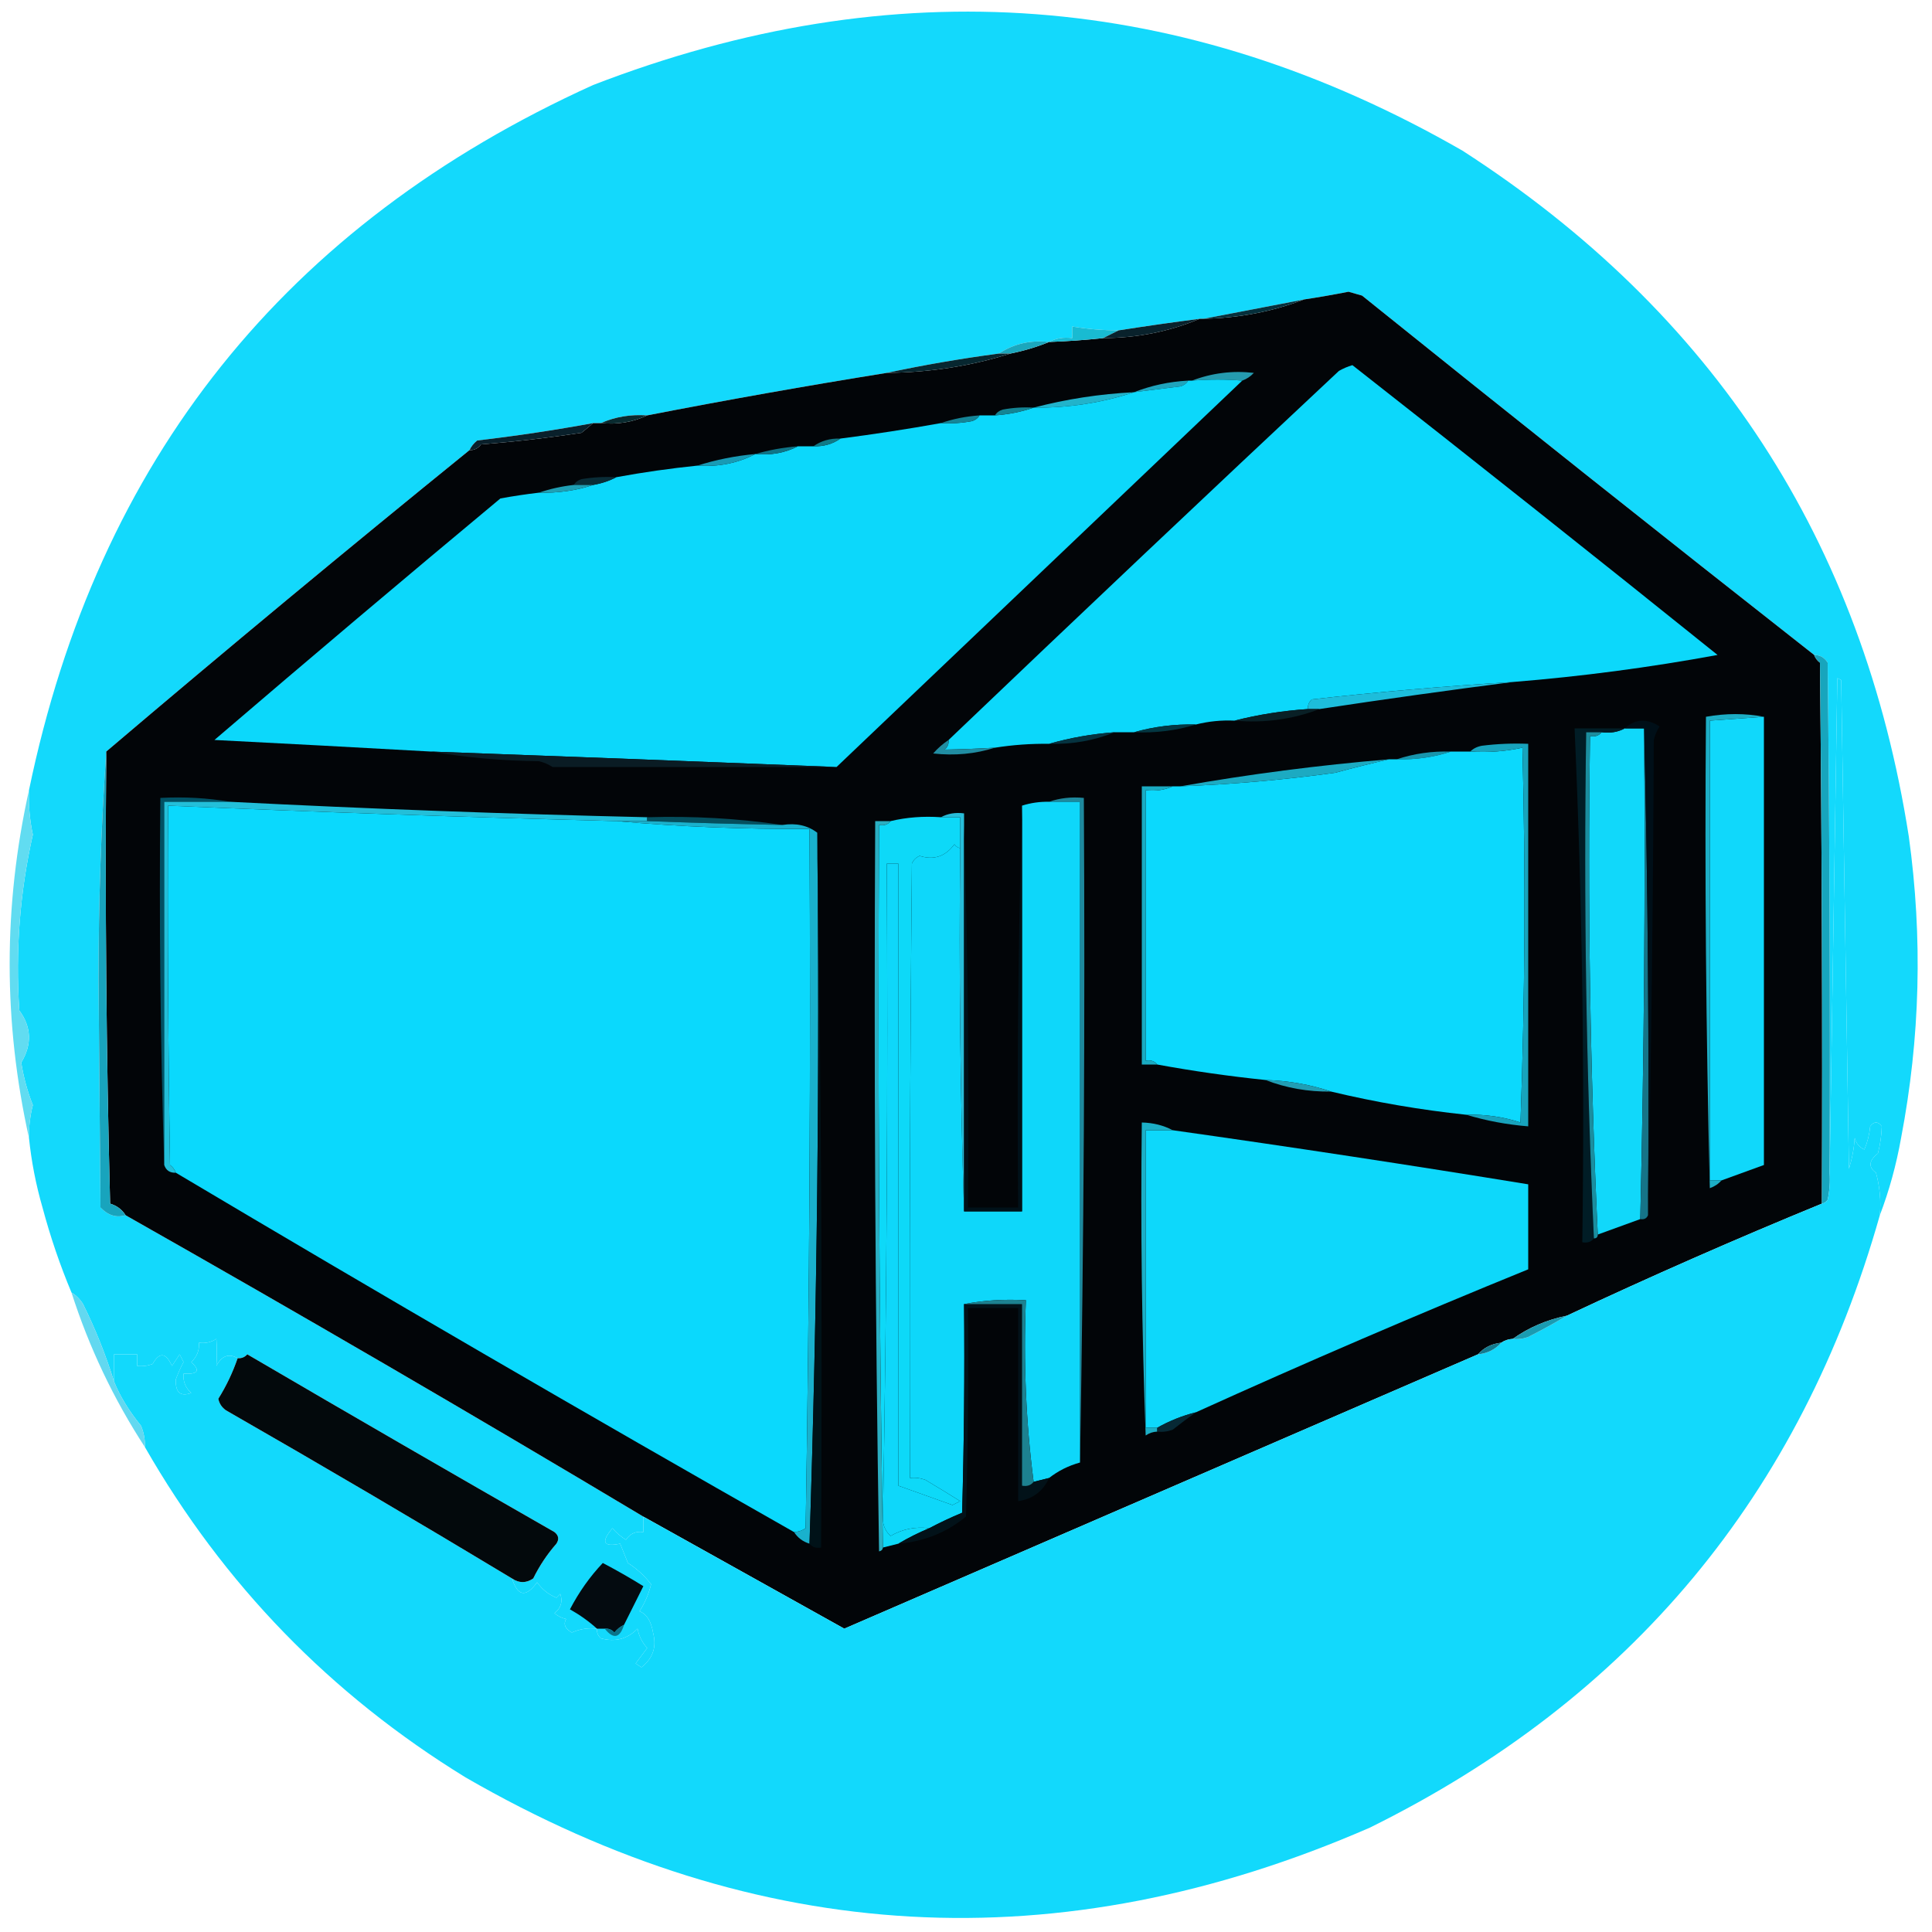 <?xml version="1.0" encoding="UTF-8"?>
<!DOCTYPE svg PUBLIC "-//W3C//DTD SVG 1.1//EN" "http://www.w3.org/Graphics/SVG/1.1/DTD/svg11.dtd">
<svg xmlns="http://www.w3.org/2000/svg" version="1.1" width="500px" height="500px" style="shape-rendering:geometricPrecision; text-rendering:geometricPrecision; image-rendering:optimizeQuality; fill-rule:evenodd; clip-rule:evenodd" xmlns:xlink="http://www.w3.org/1999/xlink">
<g><path style="opacity:1" fill="#13d9fc" d="M 486.5,314.5 C 486.823,310.774 486.489,307.107 485.5,303.5C 483.468,302.032 483.635,300.365 486,298.5C 486.614,296.121 486.947,293.788 487,291.5C 486,290.167 485,290.167 484,291.5C 483.808,293.577 483.308,295.577 482.5,297.5C 481.201,296.91 480.368,295.91 480,294.5C 479.818,297.226 479.318,299.893 478.5,302.5C 477.831,260.266 477.164,218.1 476.5,176C 476.167,175.833 475.833,175.667 475.5,175.5C 474.833,218.331 474.167,260.998 473.5,303.5C 473.667,259.499 473.5,215.499 473,171.5C 472.184,170.177 471.017,169.511 469.5,169.5C 430.348,138.749 391.348,107.749 352.5,76.5C 351.333,76.167 350.167,75.833 349,75.5C 345.17,76.25 341.337,76.917 337.5,77.5C 328.718,79.178 320.051,80.844 311.5,82.5C 311.167,82.5 310.833,82.5 310.5,82.5C 303.484,83.407 296.484,84.407 289.5,85.5C 285.466,85.496 281.466,85.162 277.5,84.5C 277.5,85.5 277.5,86.5 277.5,87.5C 275.265,87.205 273.265,87.539 271.5,88.5C 266.688,87.965 262.355,88.965 258.5,91.5C 248.643,92.808 238.976,94.475 229.5,96.5C 208.661,99.849 187.994,103.516 167.5,107.5C 163.21,107.198 159.21,107.864 155.5,109.5C 154.833,109.5 154.167,109.5 153.5,109.5C 143.559,111.321 133.559,112.821 123.5,114C 122.619,114.708 121.953,115.542 121.5,116.5C 89.875,142.123 58.542,168.123 27.5,194.5C 26.167,213.822 25.5,233.488 25.5,253.5C 25.667,273.167 25.833,292.833 26,312.5C 27.971,314.553 30.138,315.22 32.5,314.5C 77.535,340.012 122.201,366.012 166.5,392.5C 166.5,393.833 166.5,395.167 166.5,396.5C 164.549,396.227 163.049,396.893 162,398.5C 160.686,397.687 159.519,396.687 158.5,395.5C 155.453,399.092 156.12,400.426 160.5,399.5C 161.167,401.167 161.833,402.833 162.5,404.5C 164.824,405.984 166.824,407.818 168.5,410C 167.881,412.532 166.881,414.865 165.5,417C 167.342,417.693 168.509,419.527 169,422.5C 169.988,426.185 168.988,429.185 166,431.5C 165.5,431.167 165,430.833 164.5,430.5C 165.5,429.167 166.5,427.833 167.5,426.5C 166.194,425.088 165.36,423.421 165,421.5C 162.347,424.194 159.18,425.027 155.5,424C 154.748,423.329 154.414,422.496 154.5,421.5C 152.208,421.244 150.041,421.577 148,422.5C 146.242,421.531 145.742,420.364 146.5,419C 145.376,418.751 144.376,418.251 143.5,417.5C 145.184,416.146 145.684,414.479 145,412.5C 144.667,412.833 144.333,413.167 144,413.5C 141.929,412.636 140.262,411.303 139,409.5C 136.126,413.484 133.96,413.151 132.5,408.5C 134.339,409.752 136.172,409.752 138,408.5C 139.608,405.228 141.608,402.228 144,399.5C 144.749,398.365 144.583,397.365 143.5,396.5C 116.918,381.293 90.418,365.96 64,350.5C 63.329,351.252 62.496,351.586 61.5,351.5C 59.205,350.208 57.372,350.874 56,353.5C 56.155,351.189 56.155,348.856 56,346.5C 54.644,347.38 53.144,347.714 51.5,347.5C 51.617,349.484 50.95,351.15 49.5,352.5C 51.924,354.714 51.257,355.714 47.5,355.5C 47.328,357.492 47.995,359.158 49.5,360.5C 46.692,361.529 45.358,360.362 45.5,357C 46.053,355.449 46.72,353.949 47.5,352.5C 47.167,351.833 46.833,351.167 46.5,350.5C 45.833,351.5 45.167,352.5 44.5,353.5C 42.917,350.006 41.25,349.84 39.5,353C 38.207,353.49 36.873,353.657 35.5,353.5C 35.5,352.5 35.5,351.5 35.5,350.5C 33.5,350.5 31.5,350.5 29.5,350.5C 29.5,352.833 29.5,355.167 29.5,357.5C 27.389,350.685 24.723,344.018 21.5,337.5C 20.712,336.23 19.712,335.23 18.5,334.5C 15.533,327.435 13.033,320.102 11,312.5C 9.295,306.6 8.128,300.6 7.5,294.5C 7.451,291.626 7.784,288.792 8.5,286C 7.095,282.451 6.095,278.784 5.5,275C 8.319,270.3 8.152,265.8 5,261.5C 3.966,246.143 5.133,230.976 8.5,216C 7.69,212.208 7.356,208.375 7.5,204.5C 25.235,118.931 73.901,58.098 153.5,22C 231.418,-8.094 306.418,-2.427 378.5,39C 443.544,80.929 482.044,140.096 494,216.5C 497.618,242.61 496.952,268.61 492,294.5C 490.76,301.472 488.927,308.138 486.5,314.5 Z"/></g>
<g><path style="opacity:1" fill="#020508" d="M 469.5,169.5 C 469.783,170.289 470.283,170.956 471,171.5C 471.5,218.165 471.667,264.832 471.5,311.5C 449.238,320.633 427.238,330.299 405.5,340.5C 400.311,341.554 395.644,343.554 391.5,346.5C 390.391,346.557 389.391,346.89 388.5,347.5C 386.033,347.755 384.033,348.755 382.5,350.5C 327.841,374.163 273.174,397.829 218.5,421.5C 201.153,411.811 183.82,402.144 166.5,392.5C 122.201,366.012 77.535,340.012 32.5,314.5C 31.594,313.035 30.261,312.035 28.5,311.5C 27.5,272.506 27.167,233.506 27.5,194.5C 58.542,168.123 89.875,142.123 121.5,116.5C 122.756,116.539 123.756,116.039 124.5,115C 133.208,114.322 141.875,113.322 150.5,112C 151.571,111.148 152.571,110.315 153.5,109.5C 154.167,109.5 154.833,109.5 155.5,109.5C 159.817,109.917 163.817,109.25 167.5,107.5C 187.994,103.516 208.661,99.849 229.5,96.5C 240.627,96.399 251.293,94.733 261.5,91.5C 265.025,90.79 268.358,89.79 271.5,88.5C 276.181,88.331 280.848,87.998 285.5,87.5C 294.3,87.473 302.633,85.807 310.5,82.5C 310.833,82.5 311.167,82.5 311.5,82.5C 320.595,82.321 329.261,80.654 337.5,77.5C 341.337,76.917 345.17,76.25 349,75.5C 350.167,75.833 351.333,76.167 352.5,76.5C 391.348,107.749 430.348,138.749 469.5,169.5 Z"/></g>
<g><path style="opacity:1" fill="#05303c" d="M 337.5,77.5 C 329.261,80.654 320.595,82.321 311.5,82.5C 320.051,80.844 328.718,79.178 337.5,77.5 Z"/></g>
<g><path style="opacity:1" fill="#19bbd2" d="M 289.5,85.5 C 288.167,86.167 286.833,86.833 285.5,87.5C 280.848,87.998 276.181,88.331 271.5,88.5C 273.265,87.539 275.265,87.205 277.5,87.5C 277.5,86.5 277.5,85.5 277.5,84.5C 281.466,85.162 285.466,85.496 289.5,85.5 Z"/></g>
<g><path style="opacity:1" fill="#09222c" d="M 310.5,82.5 C 302.633,85.807 294.3,87.473 285.5,87.5C 286.833,86.833 288.167,86.167 289.5,85.5C 296.484,84.407 303.484,83.407 310.5,82.5 Z"/></g>
<g><path style="opacity:1" fill="#1ba7bd" d="M 271.5,88.5 C 268.358,89.79 265.025,90.79 261.5,91.5C 260.5,91.5 259.5,91.5 258.5,91.5C 262.355,88.965 266.688,87.965 271.5,88.5 Z"/></g>
<g><path style="opacity:1" fill="#072730" d="M 258.5,91.5 C 259.5,91.5 260.5,91.5 261.5,91.5C 251.293,94.733 240.627,96.399 229.5,96.5C 238.976,94.475 248.643,92.808 258.5,91.5 Z"/></g>
<g><path style="opacity:1" fill="#259baf" d="M 321.5,98.5 C 317.374,98.157 313.041,98.157 308.5,98.5C 313.634,96.535 318.967,95.868 324.5,96.5C 323.643,97.425 322.643,98.092 321.5,98.5 Z"/></g>
<g><path style="opacity:1" fill="#1fa4bd" d="M 307.5,98.5 C 307.082,99.222 306.416,99.722 305.5,100C 301.49,100.501 297.49,101.001 293.5,101.5C 297.883,99.77 302.55,98.77 307.5,98.5 Z"/></g>
<g><path style="opacity:1" fill="#0cd8fb" d="M 391.5,176.5 C 374.093,177.562 356.76,179.062 339.5,181C 338.748,181.671 338.414,182.504 338.5,183.5C 331.947,183.94 325.613,184.94 319.5,186.5C 316.098,186.342 312.764,186.676 309.5,187.5C 303.931,187.376 298.598,188.043 293.5,189.5C 291.833,189.5 290.167,189.5 288.5,189.5C 282.606,189.939 276.94,190.939 271.5,192.5C 266.797,192.437 262.13,192.771 257.5,193.5C 253.138,193.756 248.805,193.923 244.5,194C 245.252,193.329 245.586,192.496 245.5,191.5C 278.969,159.533 312.635,127.7 346.5,96C 347.609,95.362 348.775,94.862 350,94.5C 381.633,119.296 413.133,144.296 444.5,169.5C 426.971,172.733 409.305,175.066 391.5,176.5 Z"/></g>
<g><path style="opacity:1" fill="#21b3cb" d="M 293.5,101.5 C 285.171,104.256 276.504,105.589 267.5,105.5C 275.907,103.291 284.574,101.957 293.5,101.5 Z"/></g>
<g><path style="opacity:1" fill="#0cd8fb" d="M 321.5,98.5 C 286.553,131.778 251.553,165.111 216.5,198.5C 181.506,197.101 146.506,195.768 111.5,194.5C 92.841,193.454 74.174,192.454 55.5,191.5C 79.995,170.508 104.662,149.675 129.5,129C 132.827,128.39 136.161,127.89 139.5,127.5C 144.414,127.638 149.081,126.972 153.5,125.5C 155.698,125.125 157.698,124.458 159.5,123.5C 166.453,122.221 173.453,121.221 180.5,120.5C 185.911,120.875 190.911,119.875 195.5,117.5C 199.489,117.884 203.155,117.217 206.5,115.5C 207.833,115.5 209.167,115.5 210.5,115.5C 213.152,115.59 215.485,114.924 217.5,113.5C 226.199,112.384 234.866,111.05 243.5,109.5C 246.187,109.664 248.854,109.497 251.5,109C 252.416,108.722 253.082,108.222 253.5,107.5C 254.833,107.5 256.167,107.5 257.5,107.5C 261.04,107.247 264.373,106.581 267.5,105.5C 276.504,105.589 285.171,104.256 293.5,101.5C 297.49,101.001 301.49,100.501 305.5,100C 306.416,99.722 307.082,99.222 307.5,98.5C 307.833,98.5 308.167,98.5 308.5,98.5C 313.041,98.157 317.374,98.157 321.5,98.5 Z"/></g>
<g><path style="opacity:1" fill="#148594" d="M 267.5,105.5 C 264.373,106.581 261.04,107.247 257.5,107.5C 257.918,106.778 258.584,106.278 259.5,106C 262.146,105.503 264.813,105.336 267.5,105.5 Z"/></g>
<g><path style="opacity:1" fill="#092b30" d="M 167.5,107.5 C 163.817,109.25 159.817,109.917 155.5,109.5C 159.21,107.864 163.21,107.198 167.5,107.5 Z"/></g>
<g><path style="opacity:1" fill="#158597" d="M 253.5,107.5 C 253.082,108.222 252.416,108.722 251.5,109C 248.854,109.497 246.187,109.664 243.5,109.5C 246.627,108.419 249.96,107.753 253.5,107.5 Z"/></g>
<g><path style="opacity:1" fill="#09202b" d="M 153.5,109.5 C 152.571,110.315 151.571,111.148 150.5,112C 141.875,113.322 133.208,114.322 124.5,115C 123.756,116.039 122.756,116.539 121.5,116.5C 121.953,115.542 122.619,114.708 123.5,114C 133.559,112.821 143.559,111.321 153.5,109.5 Z"/></g>
<g><path style="opacity:1" fill="#107a87" d="M 217.5,113.5 C 215.485,114.924 213.152,115.59 210.5,115.5C 212.515,114.076 214.848,113.41 217.5,113.5 Z"/></g>
<g><path style="opacity:1" fill="#0f7587" d="M 206.5,115.5 C 203.155,117.217 199.489,117.884 195.5,117.5C 198.974,116.475 202.64,115.808 206.5,115.5 Z"/></g>
<g><path style="opacity:1" fill="#189bb5" d="M 195.5,117.5 C 190.911,119.875 185.911,120.875 180.5,120.5C 185.273,118.978 190.273,117.978 195.5,117.5 Z"/></g>
<g><path style="opacity:1" fill="#0a2d37" d="M 159.5,123.5 C 157.698,124.458 155.698,125.125 153.5,125.5C 151.833,125.5 150.167,125.5 148.5,125.5C 148.918,124.778 149.584,124.278 150.5,124C 153.482,123.502 156.482,123.335 159.5,123.5 Z"/></g>
<g><path style="opacity:1" fill="#1f9fb4" d="M 148.5,125.5 C 150.167,125.5 151.833,125.5 153.5,125.5C 149.081,126.972 144.414,127.638 139.5,127.5C 142.311,126.525 145.311,125.858 148.5,125.5 Z"/></g>
<g><path style="opacity:1" fill="#17a5bd" d="M 469.5,169.5 C 471.017,169.511 472.184,170.177 473,171.5C 473.5,215.499 473.667,259.499 473.5,303.5C 473.663,305.857 473.497,308.19 473,310.5C 472.617,311.056 472.117,311.389 471.5,311.5C 471.667,264.832 471.5,218.165 471,171.5C 470.283,170.956 469.783,170.289 469.5,169.5 Z"/></g>
<g><path style="opacity:1" fill="#1dbddb" d="M 391.5,176.5 C 374.913,178.629 358.246,180.962 341.5,183.5C 340.5,183.5 339.5,183.5 338.5,183.5C 338.414,182.504 338.748,181.671 339.5,181C 356.76,179.062 374.093,177.562 391.5,176.5 Z"/></g>
<g><path style="opacity:1" fill="#092026" d="M 338.5,183.5 C 339.5,183.5 340.5,183.5 341.5,183.5C 334.546,186.174 327.212,187.174 319.5,186.5C 325.613,184.94 331.947,183.94 338.5,183.5 Z"/></g>
<g><path style="opacity:1" fill="#033742" d="M 309.5,187.5 C 304.417,189.078 299.084,189.745 293.5,189.5C 298.598,188.043 303.931,187.376 309.5,187.5 Z"/></g>
<g><path style="opacity:1" fill="#10d8fb" d="M 456.5,185.5 C 456.5,224.167 456.5,262.833 456.5,301.5C 452.878,302.82 449.212,304.153 445.5,305.5C 444.5,305.5 443.5,305.5 442.5,305.5C 442.5,265.833 442.5,226.167 442.5,186.5C 447.167,186.167 451.833,185.833 456.5,185.5 Z"/></g>
<g><path style="opacity:1" fill="#11d8fa" d="M 420.5,188.5 C 422.167,188.5 423.833,188.5 425.5,188.5C 425.827,230.906 425.494,273.239 424.5,315.5C 420.833,316.833 417.167,318.167 413.5,319.5C 411.505,276.846 410.839,233.846 411.5,190.5C 412.791,190.737 413.791,190.404 414.5,189.5C 416.735,189.795 418.735,189.461 420.5,188.5 Z"/></g>
<g><path style="opacity:1" fill="#1daec5" d="M 456.5,185.5 C 451.833,185.833 447.167,186.167 442.5,186.5C 442.5,226.167 442.5,265.833 442.5,305.5C 443.5,305.5 444.5,305.5 445.5,305.5C 444.739,306.391 443.739,307.058 442.5,307.5C 441.5,266.839 441.167,226.172 441.5,185.5C 446.666,184.574 451.666,184.574 456.5,185.5 Z"/></g>
<g><path style="opacity:1" fill="#053340" d="M 288.5,189.5 C 283.17,191.667 277.503,192.667 271.5,192.5C 276.94,190.939 282.606,189.939 288.5,189.5 Z"/></g>
<g><path style="opacity:1" fill="#011d26" d="M 420.5,188.5 C 418.735,189.461 416.735,189.795 414.5,189.5C 413.167,189.5 411.833,189.5 410.5,189.5C 409.839,233.513 410.505,277.179 412.5,320.5C 411.791,321.404 410.791,321.737 409.5,321.5C 410.134,277.053 409.467,232.72 407.5,188.5C 411.833,188.5 416.167,188.5 420.5,188.5 Z"/></g>
<g><path style="opacity:1" fill="#1b8e9f" d="M 414.5,189.5 C 413.791,190.404 412.791,190.737 411.5,190.5C 410.839,233.846 411.505,276.846 413.5,319.5C 413.5,320.167 413.167,320.5 412.5,320.5C 410.505,277.179 409.839,233.513 410.5,189.5C 411.833,189.5 413.167,189.5 414.5,189.5 Z"/></g>
<g><path style="opacity:1" fill="#167488" d="M 425.5,188.5 C 426.499,230.33 426.832,272.33 426.5,314.5C 426.158,315.338 425.492,315.672 424.5,315.5C 425.494,273.239 425.827,230.906 425.5,188.5 Z"/></g>
<g><path style="opacity:1" fill="#000f18" d="M 426.5,314.5 C 426.832,272.33 426.499,230.33 425.5,188.5C 423.833,188.5 422.167,188.5 420.5,188.5C 423.187,186.026 426.187,185.859 429.5,188C 428.809,189.067 428.309,190.234 428,191.5C 427.833,232.669 427.333,273.669 426.5,314.5 Z"/></g>
<g><path style="opacity:1" fill="#208da2" d="M 245.5,191.5 C 245.586,192.496 245.252,193.329 244.5,194C 248.805,193.923 253.138,193.756 257.5,193.5C 252.396,195.121 247.063,195.621 241.5,195C 242.705,193.624 244.038,192.458 245.5,191.5 Z"/></g>
<g><path style="opacity:1" fill="#1895ac" d="M 375.5,194.5 C 371.081,195.972 366.414,196.638 361.5,196.5C 365.919,195.028 370.586,194.362 375.5,194.5 Z"/></g>
<g><path style="opacity:1" fill="#0a1c24" d="M 111.5,194.5 C 146.506,195.768 181.506,197.101 216.5,198.5C 192.041,198.517 167.541,198.517 143,198.5C 141.933,197.809 140.766,197.309 139.5,197C 129.949,196.895 120.616,196.062 111.5,194.5 Z"/></g>
<g><path style="opacity:1" fill="#0bd9fd" d="M 379.5,288.5 C 367.638,287.246 355.972,285.246 344.5,282.5C 339.105,280.675 333.438,279.675 327.5,279.5C 318.085,278.529 308.752,277.196 299.5,275.5C 298.791,274.596 297.791,274.263 296.5,274.5C 296.5,251.167 296.5,227.833 296.5,204.5C 299.059,204.802 301.393,204.468 303.5,203.5C 304.167,203.5 304.833,203.5 305.5,203.5C 318.914,202.996 332.247,201.829 345.5,200C 350.251,198.717 354.918,197.55 359.5,196.5C 360.167,196.5 360.833,196.5 361.5,196.5C 366.414,196.638 371.081,195.972 375.5,194.5C 377.167,194.5 378.833,194.5 380.5,194.5C 385.099,194.8 389.599,194.467 394,193.5C 394.833,225.838 394.667,258.172 393.5,290.5C 388.959,289.016 384.292,288.349 379.5,288.5 Z"/></g>
<g><path style="opacity:1" fill="#1caac2" d="M 359.5,196.5 C 354.918,197.55 350.251,198.717 345.5,200C 332.247,201.829 318.914,202.996 305.5,203.5C 323.262,200.362 341.262,198.029 359.5,196.5 Z"/></g>
<g><path style="opacity:1" fill="#18a3bc" d="M 379.5,288.5 C 384.292,288.349 388.959,289.016 393.5,290.5C 394.667,258.172 394.833,225.838 394,193.5C 389.599,194.467 385.099,194.8 380.5,194.5C 381.263,193.732 382.263,193.232 383.5,193C 387.486,192.501 391.486,192.334 395.5,192.5C 395.5,225.5 395.5,258.5 395.5,291.5C 389.939,291.044 384.606,290.044 379.5,288.5 Z"/></g>
<g><path style="opacity:1" fill="#18a4bd" d="M 27.5,194.5 C 27.167,233.506 27.5,272.506 28.5,311.5C 30.261,312.035 31.594,313.035 32.5,314.5C 30.138,315.22 27.971,314.553 26,312.5C 25.833,292.833 25.667,273.167 25.5,253.5C 25.5,233.488 26.167,213.822 27.5,194.5 Z"/></g>
<g><path style="opacity:1" fill="#015164" d="M 59.5,207.5 C 53.833,207.5 48.167,207.5 42.5,207.5C 42.5,238.833 42.5,270.167 42.5,301.5C 41.502,270.004 41.169,238.338 41.5,206.5C 47.69,206.177 53.69,206.51 59.5,207.5 Z"/></g>
<g><path style="opacity:1" fill="#0ad9fd" d="M 159.5,212.5 C 175.978,213.97 192.645,214.637 209.5,214.5C 209.833,274.837 209.5,335.17 208.5,395.5C 207.583,396.127 206.583,396.461 205.5,396.5C 151.734,365.961 98.401,334.961 45.5,303.5C 45.217,302.711 44.717,302.044 44,301.5C 43.5,270.502 43.333,239.502 43.5,208.5C 82.147,210.166 120.814,211.5 159.5,212.5 Z"/></g>
<g><path style="opacity:1" fill="#1e899d" d="M 271.5,207.5 C 274.287,206.523 277.287,206.19 280.5,206.5C 280.832,264.002 280.499,321.336 279.5,378.5C 279.5,321.5 279.5,264.5 279.5,207.5C 276.833,207.5 274.167,207.5 271.5,207.5 Z"/></g>
<g><path style="opacity:1" fill="#1aabc2" d="M 303.5,203.5 C 301.393,204.468 299.059,204.802 296.5,204.5C 296.5,227.833 296.5,251.167 296.5,274.5C 297.791,274.263 298.791,274.596 299.5,275.5C 298.167,275.5 296.833,275.5 295.5,275.5C 295.5,251.5 295.5,227.5 295.5,203.5C 298.167,203.5 300.833,203.5 303.5,203.5 Z"/></g>
<g><path style="opacity:1" fill="#23bfd9" d="M 59.5,207.5 C 95.474,209.329 131.474,210.663 167.5,211.5C 167.5,211.833 167.5,212.167 167.5,212.5C 164.833,212.5 162.167,212.5 159.5,212.5C 120.814,211.5 82.147,210.166 43.5,208.5C 43.333,239.502 43.5,270.502 44,301.5C 44.717,302.044 45.217,302.711 45.5,303.5C 43.973,303.573 42.973,302.906 42.5,301.5C 42.5,270.167 42.5,238.833 42.5,207.5C 48.167,207.5 53.833,207.5 59.5,207.5 Z"/></g>
<g><path style="opacity:1" fill="#054f5e" d="M 167.5,212.5 C 167.5,212.167 167.5,211.833 167.5,211.5C 179.378,211.145 191.045,211.812 202.5,213.5C 190.83,213.272 179.163,212.938 167.5,212.5 Z"/></g>
<g><path style="opacity:1" fill="#61dcf1" d="M 7.5,204.5 C 7.356,208.375 7.69,212.208 8.5,216C 5.133,230.976 3.966,246.143 5,261.5C 8.152,265.8 8.319,270.3 5.5,275C 6.095,278.784 7.095,282.451 8.5,286C 7.784,288.792 7.451,291.626 7.5,294.5C 0.833,264.5 0.833,234.5 7.5,204.5 Z"/></g>
<g><path style="opacity:1" fill="#0dd9f8" d="M 243.5,211.5 C 245.167,211.5 246.833,211.5 248.5,211.5C 248.5,214.167 248.5,216.833 248.5,219.5C 247.883,219.389 247.383,219.056 247,218.5C 244.66,221.665 241.66,222.665 238,221.5C 237.055,221.905 236.388,222.572 236,223.5C 235.5,276.499 235.333,329.499 235.5,382.5C 236.873,382.343 238.207,382.51 239.5,383C 242.491,384.778 245.491,386.611 248.5,388.5C 247.833,388.833 247.167,389.167 246.5,389.5C 241.822,387.812 237.156,386.145 232.5,384.5C 232.5,330.833 232.5,277.167 232.5,223.5C 231.5,223.5 230.5,223.5 229.5,223.5C 229.825,280.19 229.492,336.856 228.5,393.5C 228.637,395.107 229.304,396.441 230.5,397.5C 233.556,395.711 236.889,395.044 240.5,395.5C 237.746,396.641 235.079,397.975 232.5,399.5C 231.167,399.833 229.833,400.167 228.5,400.5C 227.501,338.336 227.168,276.002 227.5,213.5C 228.791,213.737 229.791,213.404 230.5,212.5C 234.634,211.515 238.968,211.182 243.5,211.5 Z"/></g>
<g><path style="opacity:1" fill="#19b1cd" d="M 159.5,212.5 C 162.167,212.5 164.833,212.5 167.5,212.5C 179.163,212.938 190.83,213.272 202.5,213.5C 206.012,212.945 209.012,213.612 211.5,215.5C 212.163,277.176 211.496,338.509 209.5,399.5C 207.77,398.974 206.436,397.974 205.5,396.5C 206.583,396.461 207.583,396.127 208.5,395.5C 209.5,335.17 209.833,274.837 209.5,214.5C 192.645,214.637 175.978,213.97 159.5,212.5 Z"/></g>
<g><path style="opacity:1" fill="#0ed7fa" d="M 271.5,207.5 C 274.167,207.5 276.833,207.5 279.5,207.5C 279.5,264.5 279.5,321.5 279.5,378.5C 276.52,379.323 273.853,380.657 271.5,382.5C 270.167,382.833 268.833,383.167 267.5,383.5C 265.516,368.202 264.849,352.536 265.5,336.5C 259.974,336.179 254.64,336.512 249.5,337.5C 249.667,355.503 249.5,373.503 249,391.5C 246.095,392.703 243.262,394.036 240.5,395.5C 236.889,395.044 233.556,395.711 230.5,397.5C 229.304,396.441 228.637,395.107 228.5,393.5C 229.492,336.856 229.825,280.19 229.5,223.5C 230.5,223.5 231.5,223.5 232.5,223.5C 232.5,277.167 232.5,330.833 232.5,384.5C 237.156,386.145 241.822,387.812 246.5,389.5C 247.167,389.167 247.833,388.833 248.5,388.5C 245.491,386.611 242.491,384.778 239.5,383C 238.207,382.51 236.873,382.343 235.5,382.5C 235.333,329.499 235.5,276.499 236,223.5C 236.388,222.572 237.055,221.905 238,221.5C 241.66,222.665 244.66,221.665 247,218.5C 247.383,219.056 247.883,219.389 248.5,219.5C 248.168,251.004 248.502,282.338 249.5,313.5C 254.5,313.5 259.5,313.5 264.5,313.5C 264.5,278.5 264.5,243.5 264.5,208.5C 266.764,207.781 269.097,207.448 271.5,207.5 Z"/></g>
<g><path style="opacity:1" fill="#27bdd9" d="M 243.5,211.5 C 245.265,210.539 247.265,210.205 249.5,210.5C 249.5,211.5 249.5,212.5 249.5,213.5C 249.5,246.833 249.5,280.167 249.5,313.5C 248.502,282.338 248.168,251.004 248.5,219.5C 248.5,216.833 248.5,214.167 248.5,211.5C 246.833,211.5 245.167,211.5 243.5,211.5 Z"/></g>
<g><path style="opacity:1" fill="#001218" d="M 211.5,215.5 C 212.499,276.998 212.832,338.664 212.5,400.5C 211.209,400.737 210.209,400.404 209.5,399.5C 211.496,338.509 212.163,277.176 211.5,215.5 Z"/></g>
<g><path style="opacity:1" fill="#2bafc2" d="M 230.5,212.5 C 229.791,213.404 228.791,213.737 227.5,213.5C 227.168,276.002 227.501,338.336 228.5,400.5C 228.44,401.043 228.107,401.376 227.5,401.5C 226.5,338.504 226.167,275.504 226.5,212.5C 227.833,212.5 229.167,212.5 230.5,212.5 Z"/></g>
<g><path style="opacity:1" fill="#001119" d="M 264.5,208.5 C 264.5,243.5 264.5,278.5 264.5,313.5C 259.5,313.5 254.5,313.5 249.5,313.5C 249.5,280.167 249.5,246.833 249.5,213.5C 250.498,246.329 250.832,279.329 250.5,312.5C 254.833,312.5 259.167,312.5 263.5,312.5C 263.168,277.663 263.502,242.996 264.5,208.5 Z"/></g>
<g><path style="opacity:1" fill="#219eb4" d="M 327.5,279.5 C 333.438,279.675 339.105,280.675 344.5,282.5C 338.522,282.58 332.855,281.58 327.5,279.5 Z"/></g>
<g><path style="opacity:1" fill="#0dd8fb" d="M 303.5,292.5 C 334.201,296.838 364.867,301.505 395.5,306.5C 395.5,313.833 395.5,321.167 395.5,328.5C 366.66,340.249 337.993,352.582 309.5,365.5C 305.958,366.393 302.624,367.726 299.5,369.5C 298.5,369.5 297.5,369.5 296.5,369.5C 296.5,343.833 296.5,318.167 296.5,292.5C 298.833,292.5 301.167,292.5 303.5,292.5 Z"/></g>
<g><path style="opacity:1" fill="#1cafc6" d="M 303.5,292.5 C 301.167,292.5 298.833,292.5 296.5,292.5C 296.5,318.167 296.5,343.833 296.5,369.5C 297.5,369.5 298.5,369.5 299.5,369.5C 299.5,369.833 299.5,370.167 299.5,370.5C 298.417,370.539 297.417,370.873 296.5,371.5C 295.5,344.508 295.167,317.508 295.5,290.5C 298.428,290.565 301.095,291.232 303.5,292.5 Z"/></g>
<g><path style="opacity:1" fill="#12d9fc" d="M 486.5,314.5 C 466.021,386.821 422.021,439.654 354.5,473C 274.139,508.014 196.139,503.681 120.5,460C 85.502,438.504 57.836,410.004 37.5,374.5C 37.567,372.599 37.233,370.766 36.5,369C 33.359,365.141 31.026,361.308 29.5,357.5C 29.5,355.167 29.5,352.833 29.5,350.5C 31.5,350.5 33.5,350.5 35.5,350.5C 35.5,351.5 35.5,352.5 35.5,353.5C 36.873,353.657 38.207,353.49 39.5,353C 41.25,349.84 42.917,350.006 44.5,353.5C 45.167,352.5 45.833,351.5 46.5,350.5C 46.833,351.167 47.167,351.833 47.5,352.5C 46.72,353.949 46.053,355.449 45.5,357C 45.358,360.362 46.692,361.529 49.5,360.5C 47.995,359.158 47.328,357.492 47.5,355.5C 51.257,355.714 51.924,354.714 49.5,352.5C 50.95,351.15 51.617,349.484 51.5,347.5C 53.144,347.714 54.644,347.38 56,346.5C 56.155,348.856 56.155,351.189 56,353.5C 57.372,350.874 59.205,350.208 61.5,351.5C 60.238,355.191 58.571,358.691 56.5,362C 56.759,363.261 57.426,364.261 58.5,365C 83.427,379.288 108.093,393.788 132.5,408.5C 133.96,413.151 136.126,413.484 139,409.5C 140.262,411.303 141.929,412.636 144,413.5C 144.333,413.167 144.667,412.833 145,412.5C 145.684,414.479 145.184,416.146 143.5,417.5C 144.376,418.251 145.376,418.751 146.5,419C 145.742,420.364 146.242,421.531 148,422.5C 150.041,421.577 152.208,421.244 154.5,421.5C 154.414,422.496 154.748,423.329 155.5,424C 159.18,425.027 162.347,424.194 165,421.5C 165.36,423.421 166.194,425.088 167.5,426.5C 166.5,427.833 165.5,429.167 164.5,430.5C 165,430.833 165.5,431.167 166,431.5C 168.988,429.185 169.988,426.185 169,422.5C 168.509,419.527 167.342,417.693 165.5,417C 166.881,414.865 167.881,412.532 168.5,410C 166.824,407.818 164.824,405.984 162.5,404.5C 161.833,402.833 161.167,401.167 160.5,399.5C 156.12,400.426 155.453,399.092 158.5,395.5C 159.519,396.687 160.686,397.687 162,398.5C 163.049,396.893 164.549,396.227 166.5,396.5C 166.5,395.167 166.5,393.833 166.5,392.5C 183.82,402.144 201.153,411.811 218.5,421.5C 273.174,397.829 327.841,374.163 382.5,350.5C 384.967,350.245 386.967,349.245 388.5,347.5C 389.391,346.89 390.391,346.557 391.5,346.5C 392.873,346.657 394.207,346.49 395.5,346C 398.985,344.245 402.319,342.412 405.5,340.5C 427.238,330.299 449.238,320.633 471.5,311.5C 472.117,311.389 472.617,311.056 473,310.5C 473.497,308.19 473.663,305.857 473.5,303.5C 474.167,260.998 474.833,218.331 475.5,175.5C 475.833,175.667 476.167,175.833 476.5,176C 477.164,218.1 477.831,260.266 478.5,302.5C 479.318,299.893 479.818,297.226 480,294.5C 480.368,295.91 481.201,296.91 482.5,297.5C 483.308,295.577 483.808,293.577 484,291.5C 485,290.167 486,290.167 487,291.5C 486.947,293.788 486.614,296.121 486,298.5C 483.635,300.365 483.468,302.032 485.5,303.5C 486.489,307.107 486.823,310.774 486.5,314.5 Z"/></g>
<g><path style="opacity:1" fill="#1a9bb1" d="M 405.5,340.5 C 402.319,342.412 398.985,344.245 395.5,346C 394.207,346.49 392.873,346.657 391.5,346.5C 395.644,343.554 400.311,341.554 405.5,340.5 Z"/></g>
<g><path style="opacity:1" fill="#137b8f" d="M 388.5,347.5 C 386.967,349.245 384.967,350.245 382.5,350.5C 384.033,348.755 386.033,347.755 388.5,347.5 Z"/></g>
<g><path style="opacity:1" fill="#021219" d="M 249.5,337.5 C 254.5,337.5 259.5,337.5 264.5,337.5C 264.5,353.167 264.5,368.833 264.5,384.5C 265.791,384.737 266.791,384.404 267.5,383.5C 268.833,383.167 270.167,382.833 271.5,382.5C 269.937,385.95 267.27,387.95 263.5,388.5C 263.5,371.833 263.5,355.167 263.5,338.5C 259.167,338.5 254.833,338.5 250.5,338.5C 250.667,356.503 250.5,374.503 250,392.5C 244.957,396.621 239.124,398.954 232.5,399.5C 235.079,397.975 237.746,396.641 240.5,395.5C 243.262,394.036 246.095,392.703 249,391.5C 249.5,373.503 249.667,355.503 249.5,337.5 Z"/></g>
<g><path style="opacity:1" fill="#1d8190" d="M 249.5,337.5 C 254.64,336.512 259.974,336.179 265.5,336.5C 264.849,352.536 265.516,368.202 267.5,383.5C 266.791,384.404 265.791,384.737 264.5,384.5C 264.5,368.833 264.5,353.167 264.5,337.5C 259.5,337.5 254.5,337.5 249.5,337.5 Z"/></g>
<g><path style="opacity:1" fill="#03090c" d="M 132.5,408.5 C 108.093,393.788 83.427,379.288 58.5,365C 57.426,364.261 56.759,363.261 56.5,362C 58.571,358.691 60.238,355.191 61.5,351.5C 62.496,351.586 63.329,351.252 64,350.5C 90.418,365.96 116.918,381.293 143.5,396.5C 144.583,397.365 144.749,398.365 144,399.5C 141.608,402.228 139.608,405.228 138,408.5C 136.172,409.752 134.339,409.752 132.5,408.5 Z"/></g>
<g><path style="opacity:1" fill="#62d8f0" d="M 18.5,334.5 C 19.712,335.23 20.712,336.23 21.5,337.5C 24.723,344.018 27.389,350.685 29.5,357.5C 31.026,361.308 33.359,365.141 36.5,369C 37.233,370.766 37.567,372.599 37.5,374.5C 29.387,362.041 23.054,348.708 18.5,334.5 Z"/></g>
<g><path style="opacity:1" fill="#072935" d="M 309.5,365.5 C 307.526,366.906 305.526,368.406 303.5,370C 302.207,370.49 300.873,370.657 299.5,370.5C 299.5,370.167 299.5,369.833 299.5,369.5C 302.624,367.726 305.958,366.393 309.5,365.5 Z"/></g>
<g><path style="opacity:1" fill="#040b10" d="M 161.5,420.5 C 160.542,420.953 159.708,421.619 159,422.5C 158.329,421.748 157.496,421.414 156.5,421.5C 155.833,421.5 155.167,421.5 154.5,421.5C 152.41,419.61 150.077,417.943 147.5,416.5C 149.83,412.026 152.663,408.026 156,404.5C 159.565,406.367 163.065,408.367 166.5,410.5C 164.807,413.886 163.14,417.22 161.5,420.5 Z"/></g>
<g><path style="opacity:1" fill="#0b7389" d="M 161.5,420.5 C 160.423,423.972 158.756,424.305 156.5,421.5C 157.496,421.414 158.329,421.748 159,422.5C 159.708,421.619 160.542,420.953 161.5,420.5 Z"/></g>
</svg>
